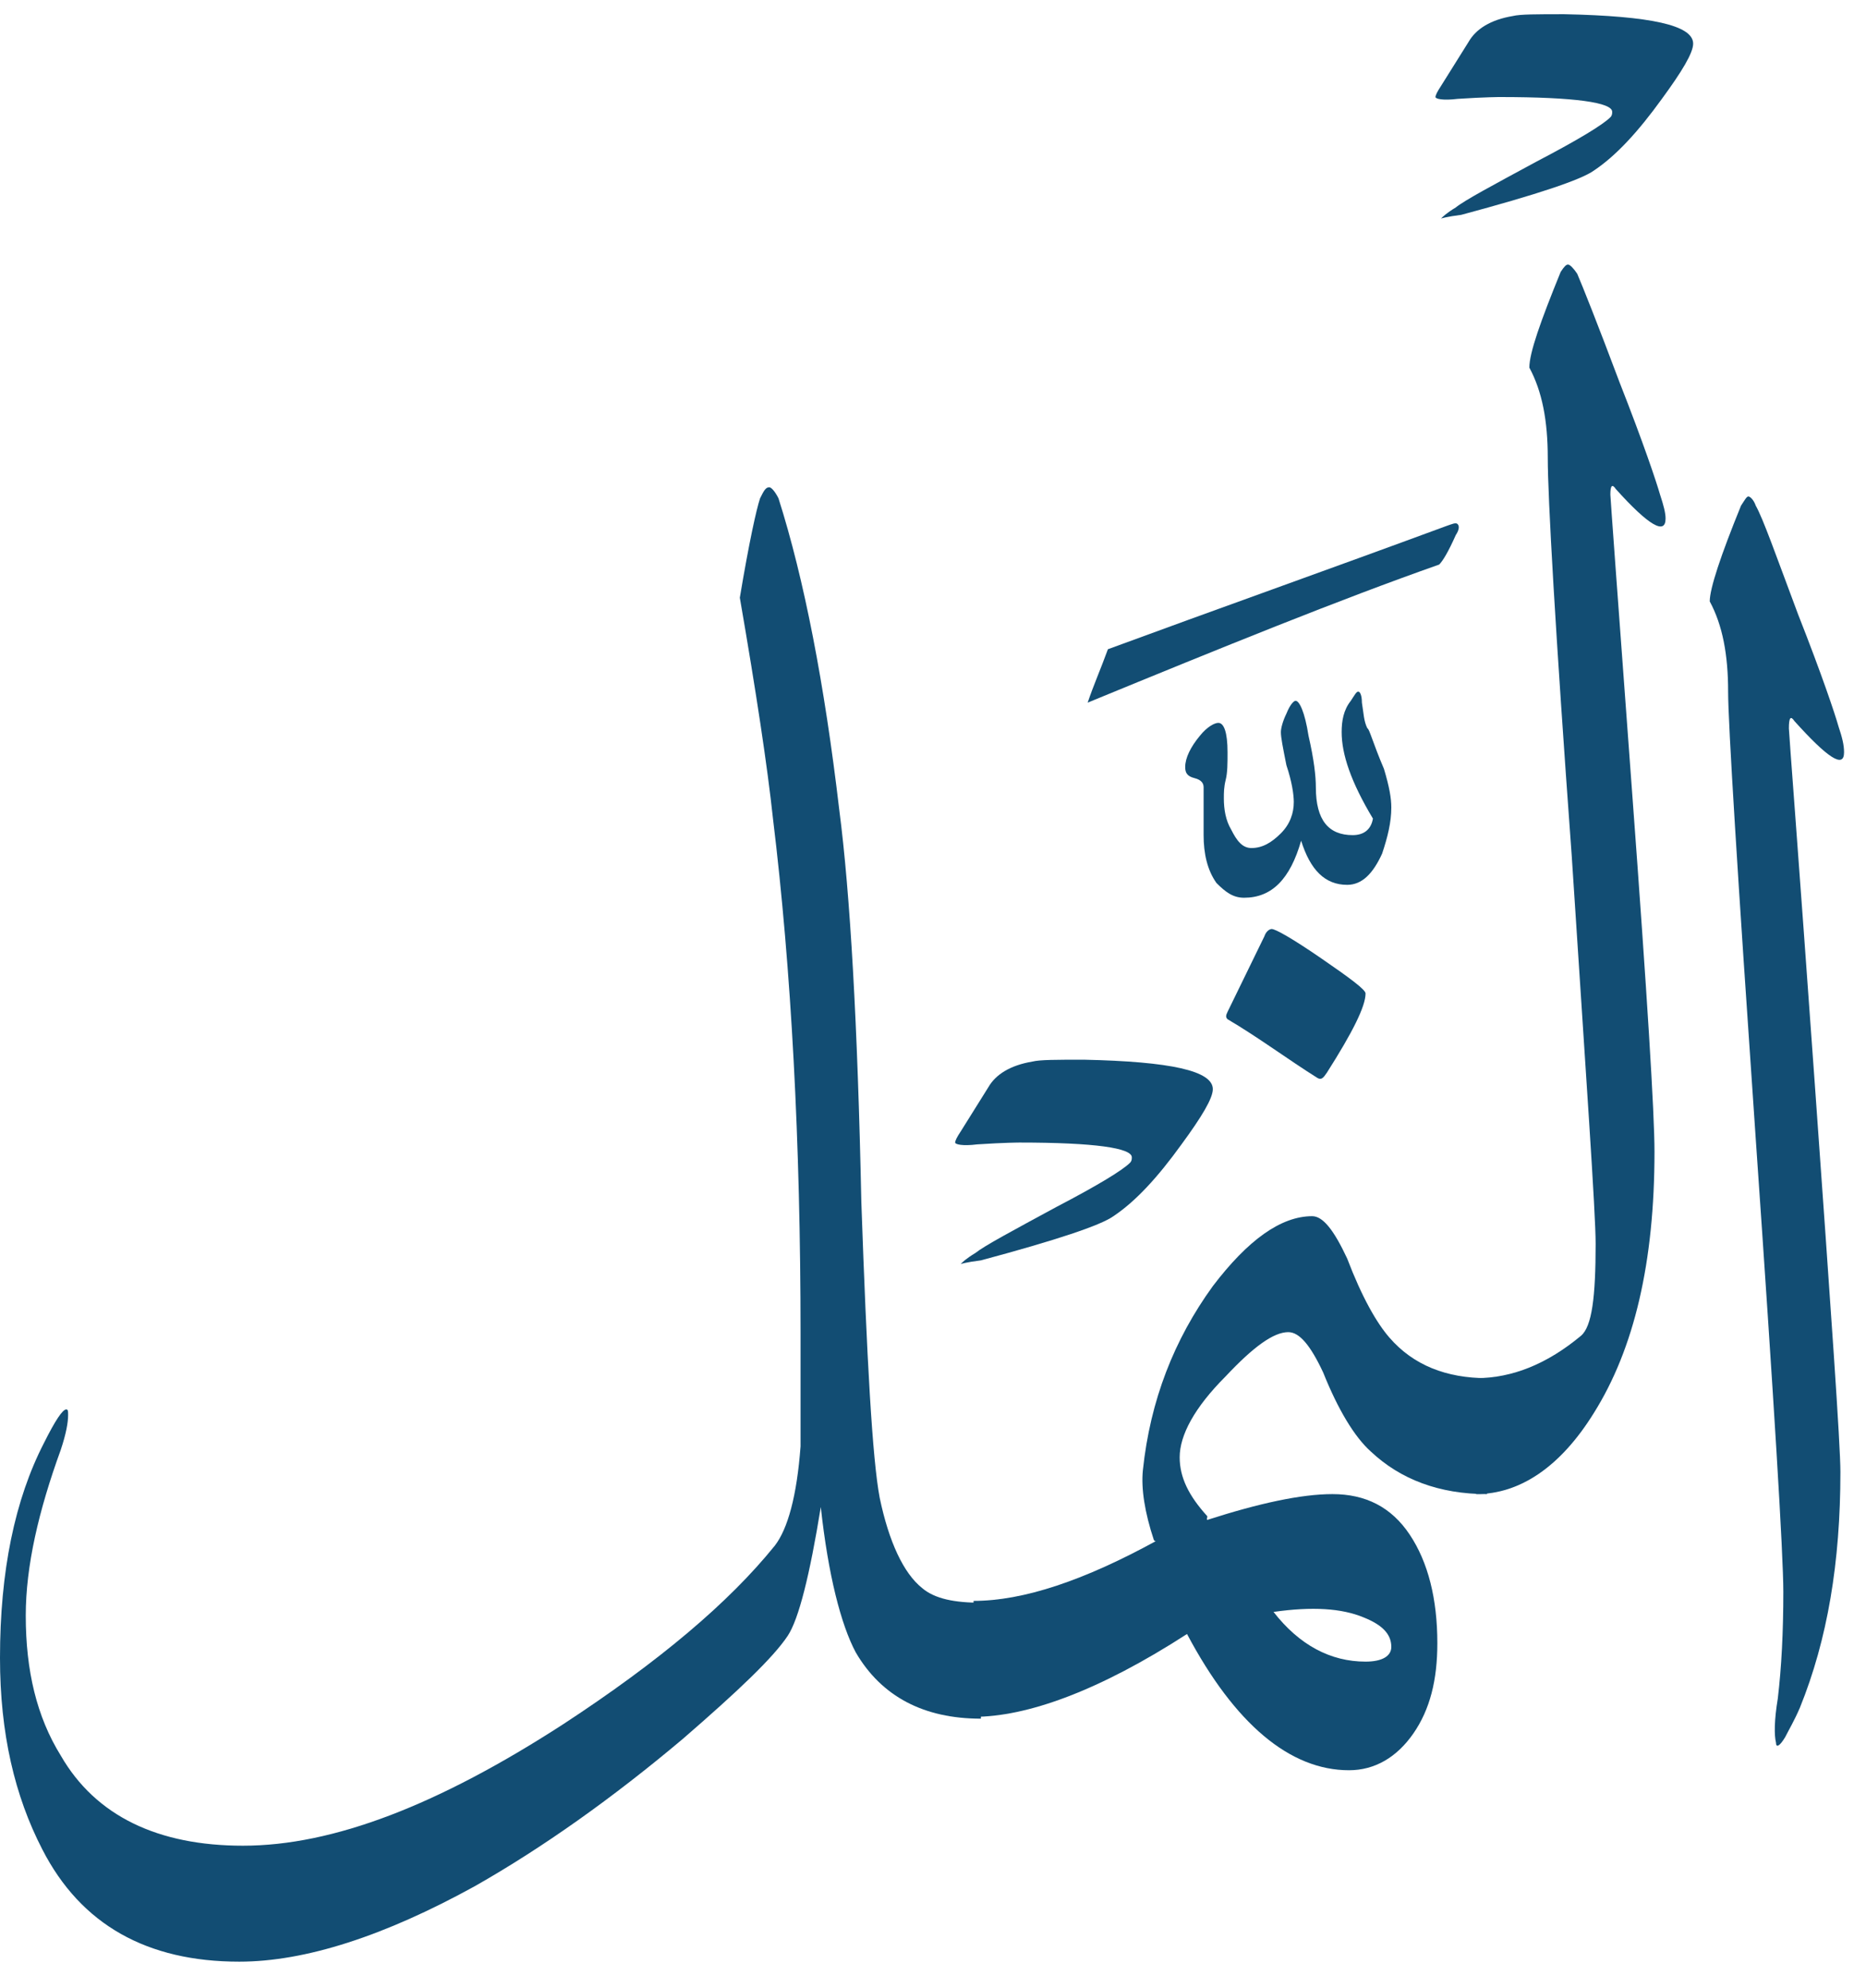 <svg width="46" height="49" viewBox="0 0 46 49" fill="none" xmlns="http://www.w3.org/2000/svg">
<path d="M0 40.864C0 38.732 0.363 36.962 1.089 35.556C1.361 35.012 1.543 34.739 1.633 34.739C1.679 34.739 1.679 34.785 1.679 34.876C1.679 35.057 1.633 35.329 1.497 35.737C0.953 37.235 0.635 38.596 0.635 39.821C0.635 41.182 0.907 42.316 1.497 43.269C2.359 44.766 3.902 45.492 5.989 45.492C8.212 45.492 10.798 44.494 13.883 42.498C16.242 40.955 17.966 39.503 19.1 38.097C19.418 37.688 19.645 36.872 19.735 35.647C19.735 35.511 19.735 34.603 19.735 32.879C19.735 28.161 19.509 23.896 19.055 20.176C18.919 18.906 18.646 17.091 18.238 14.732C18.465 13.371 18.646 12.554 18.737 12.282C18.828 12.101 18.873 12.01 18.964 12.01C19.009 12.01 19.1 12.101 19.191 12.282C19.826 14.278 20.325 16.864 20.688 19.949C20.96 22.036 21.142 25.257 21.233 29.613C21.369 33.514 21.505 35.964 21.686 36.917C21.913 38.006 22.276 38.777 22.73 39.14C23.047 39.412 23.546 39.503 24.181 39.503V42.361C22.775 42.361 21.732 41.817 21.096 40.728C20.733 40.048 20.416 38.823 20.234 37.144C19.962 38.823 19.69 39.911 19.418 40.32C19.055 40.864 18.193 41.681 16.832 42.86C15.108 44.312 13.384 45.537 11.705 46.49C9.482 47.715 7.531 48.35 5.898 48.35C3.629 48.35 1.996 47.443 1.043 45.583C0.363 44.267 0 42.724 0 40.864Z" fill="#124D73"/>
<path d="M29.898 26.845C29.898 27.072 29.625 27.526 29.126 28.206C28.537 29.023 27.992 29.613 27.448 29.976C27.13 30.203 26.041 30.566 24.181 31.065C23.818 31.11 23.682 31.155 23.682 31.155C23.727 31.11 23.818 31.019 24.045 30.883C24.272 30.702 24.953 30.339 26.041 29.749C27.085 29.204 27.675 28.841 27.856 28.66C27.901 28.615 27.901 28.569 27.901 28.524C27.901 28.297 26.994 28.161 25.134 28.161C25.134 28.161 24.771 28.161 24.09 28.206C23.727 28.252 23.546 28.206 23.546 28.161C23.546 28.116 23.591 28.025 23.682 27.889L24.363 26.8C24.544 26.482 24.907 26.256 25.451 26.165C25.633 26.119 26.041 26.119 26.722 26.119C28.854 26.165 29.898 26.392 29.898 26.845Z" fill="#124D73"/>
<path d="M33.663 40.955C34.072 40.955 34.298 40.819 34.298 40.592C34.298 40.274 34.072 40.048 33.618 39.866C33.074 39.639 32.348 39.594 31.395 39.73C32.03 40.547 32.801 40.955 33.663 40.955ZM24 42.316V39.458C25.225 39.458 26.722 38.959 28.537 37.961C28.491 37.734 28.627 37.552 28.99 37.371C29.353 37.235 29.625 37.235 29.762 37.462C31.032 37.053 32.075 36.826 32.847 36.826C33.663 36.826 34.298 37.144 34.752 37.825C35.206 38.505 35.433 39.412 35.433 40.501C35.433 41.409 35.251 42.135 34.843 42.724C34.434 43.314 33.89 43.632 33.255 43.632C31.803 43.632 30.442 42.498 29.262 40.274C27.085 41.681 25.315 42.316 24 42.316Z" fill="#124D73"/>
<path d="M27.312 16.002C29.898 15.049 32.711 14.051 35.66 12.963C35.796 12.917 35.887 12.872 35.932 12.917C35.977 12.963 35.977 13.053 35.887 13.189C35.705 13.598 35.569 13.825 35.478 13.915C33.028 14.777 30.125 15.957 26.813 17.318C26.949 16.91 27.13 16.501 27.312 16.002Z" fill="#124D73"/>
<path d="M34.298 19.904C34.298 20.267 34.208 20.63 34.072 21.038C33.845 21.537 33.573 21.809 33.21 21.809C32.665 21.809 32.302 21.446 32.075 20.721C31.803 21.673 31.349 22.127 30.669 22.127C30.397 22.127 30.215 21.991 29.988 21.764C29.762 21.446 29.671 21.038 29.671 20.584V19.405C29.671 19.314 29.625 19.223 29.444 19.178C29.262 19.133 29.217 19.042 29.217 18.906C29.217 18.679 29.353 18.407 29.58 18.134C29.762 17.908 29.943 17.817 30.034 17.817C30.17 17.817 30.261 18.044 30.261 18.543C30.261 18.815 30.261 19.042 30.215 19.223C30.17 19.405 30.17 19.541 30.17 19.677C30.17 19.949 30.215 20.221 30.351 20.448C30.488 20.721 30.624 20.902 30.85 20.902C31.123 20.902 31.349 20.766 31.576 20.539C31.803 20.312 31.894 20.04 31.894 19.768C31.894 19.586 31.849 19.269 31.712 18.86C31.622 18.407 31.576 18.18 31.576 18.044C31.576 17.953 31.622 17.772 31.712 17.59C31.803 17.363 31.894 17.273 31.939 17.273C32.03 17.273 32.166 17.545 32.257 18.134C32.393 18.724 32.438 19.133 32.438 19.405C32.438 20.221 32.756 20.584 33.346 20.584C33.618 20.584 33.799 20.448 33.845 20.176C33.3 19.269 33.074 18.588 33.074 18.044C33.074 17.772 33.119 17.499 33.3 17.273C33.391 17.136 33.436 17.046 33.482 17.046C33.527 17.046 33.573 17.136 33.573 17.318C33.618 17.59 33.618 17.772 33.709 17.953C33.754 17.953 33.845 18.316 34.117 18.951C34.253 19.405 34.298 19.677 34.298 19.904Z" fill="#124D73"/>
<path d="M30.261 25.121C30.215 25.076 30.215 25.031 30.261 24.94L31.168 23.08C31.214 22.944 31.304 22.898 31.35 22.898C31.441 22.898 31.849 23.125 32.575 23.624C33.301 24.123 33.663 24.395 33.663 24.486C33.663 24.804 33.346 25.439 32.711 26.437C32.62 26.573 32.575 26.619 32.484 26.573C31.758 26.119 31.032 25.575 30.261 25.121Z" fill="#124D73"/>
<path d="M32.348 29.976C32.62 29.976 32.892 30.339 33.21 31.019C33.573 31.972 33.936 32.607 34.253 32.97C34.843 33.651 35.66 33.968 36.658 33.968V36.826C35.478 36.826 34.526 36.463 33.8 35.783C33.391 35.42 32.983 34.739 32.62 33.832C32.302 33.151 32.03 32.834 31.758 32.834C31.395 32.834 30.896 33.197 30.215 33.923C29.444 34.694 29.081 35.375 29.081 35.919C29.081 36.418 29.308 36.872 29.762 37.371C29.762 37.507 29.626 37.643 29.308 37.779C29.036 37.915 28.809 38.006 28.628 38.006C28.537 38.006 28.491 38.006 28.446 37.961C28.219 37.28 28.128 36.69 28.174 36.237C28.355 34.513 28.945 33.015 29.898 31.7C30.76 30.566 31.576 29.976 32.348 29.976Z" fill="#124D73"/>
<path d="M41.739 1.076C41.739 1.303 41.467 1.756 40.968 2.437C40.378 3.254 39.834 3.843 39.289 4.206C38.971 4.433 37.883 4.796 36.023 5.295C35.66 5.341 35.523 5.386 35.523 5.386C35.569 5.341 35.66 5.25 35.886 5.114C36.113 4.932 36.794 4.569 37.883 3.98C38.926 3.435 39.516 3.072 39.697 2.891C39.743 2.845 39.743 2.8 39.743 2.755C39.743 2.528 38.835 2.392 36.975 2.392C36.975 2.392 36.612 2.392 35.932 2.437C35.569 2.482 35.387 2.437 35.387 2.392C35.387 2.346 35.433 2.256 35.523 2.119L36.204 1.031C36.386 0.713 36.748 0.486 37.293 0.395C37.474 0.35 37.883 0.35 38.563 0.35C40.696 0.395 41.739 0.622 41.739 1.076Z" fill="#124D73"/>
<path d="M40.786 28.388C40.786 31.11 40.287 33.242 39.289 34.83C38.473 36.146 37.475 36.826 36.386 36.826V33.968C37.293 33.968 38.155 33.605 38.972 32.925C39.244 32.698 39.335 31.972 39.335 30.656C39.335 29.885 39.108 26.664 38.745 21.084C38.337 15.503 38.155 12.237 38.155 11.284C38.155 10.377 38.019 9.651 37.701 9.061C37.701 8.698 37.974 7.927 38.473 6.702C38.563 6.566 38.609 6.52 38.654 6.52C38.7 6.52 38.79 6.611 38.881 6.747C39.017 7.065 39.38 7.972 39.925 9.424C40.514 10.921 40.832 11.874 40.923 12.191C41.013 12.463 41.059 12.645 41.059 12.781C41.059 13.189 40.65 12.963 39.834 12.055C39.743 11.919 39.698 11.964 39.698 12.191C39.698 12.237 39.879 14.732 40.242 19.632C40.605 24.532 40.786 27.435 40.786 28.388Z" fill="#124D73"/>
<path d="M42.601 17.046C42.601 16.138 42.465 15.412 42.148 14.823C42.148 14.505 42.42 13.688 42.919 12.463C43.01 12.327 43.055 12.237 43.1 12.237C43.146 12.237 43.236 12.327 43.282 12.463C43.463 12.781 43.781 13.688 44.325 15.14C44.915 16.637 45.233 17.59 45.323 17.908C45.414 18.18 45.459 18.361 45.459 18.543C45.459 18.951 45.051 18.679 44.235 17.772C44.144 17.636 44.099 17.681 44.099 17.953C44.099 18.044 44.325 20.947 44.734 26.664C45.142 32.38 45.369 35.602 45.369 36.282C45.369 38.505 45.051 40.41 44.371 42.089C44.235 42.407 44.099 42.634 44.008 42.815C43.872 43.042 43.781 43.087 43.781 42.951C43.736 42.77 43.736 42.407 43.826 41.862C43.917 41.091 43.962 40.229 43.962 39.231C43.962 38.324 43.736 34.603 43.282 28.07C42.828 21.492 42.601 17.817 42.601 17.046Z" fill="#124D73"/>
</svg>
